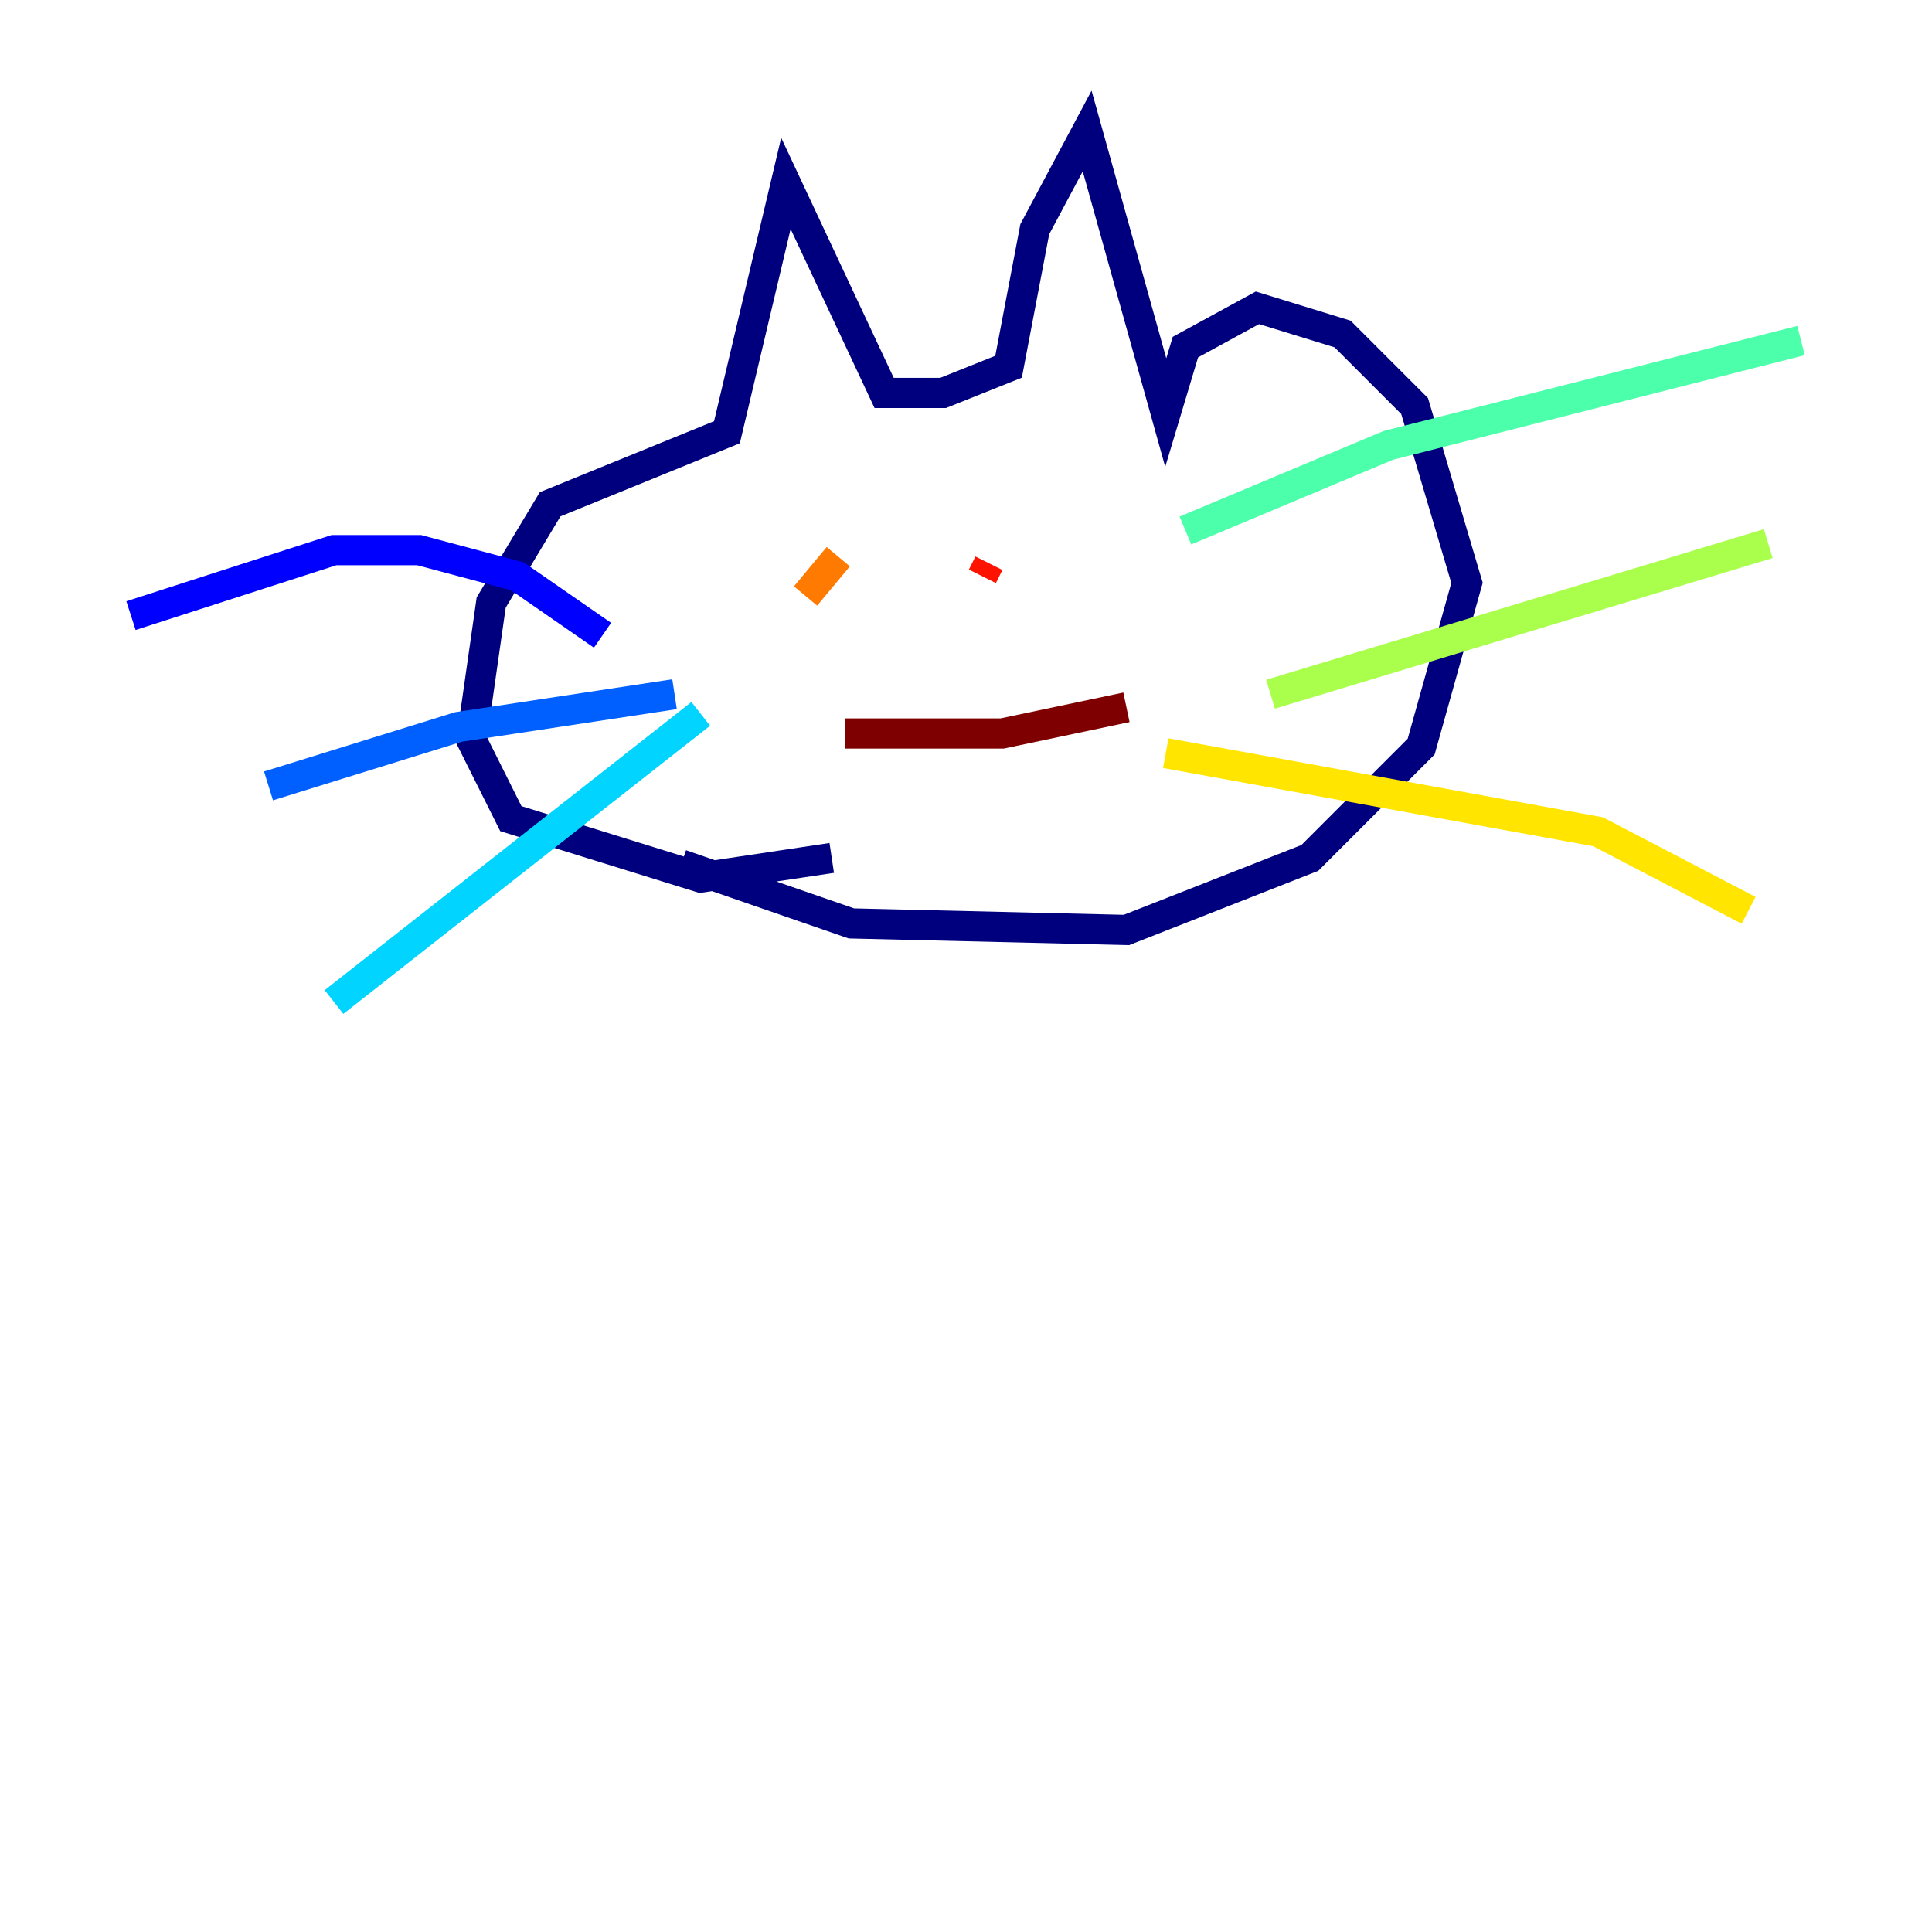 <?xml version="1.0" encoding="utf-8" ?>
<svg baseProfile="tiny" height="128" version="1.2" viewBox="0,0,128,128" width="128" xmlns="http://www.w3.org/2000/svg" xmlns:ev="http://www.w3.org/2001/xml-events" xmlns:xlink="http://www.w3.org/1999/xlink"><defs /><polyline fill="none" points="45.125,57.275 56.407,61.18 74.63,61.614 86.78,56.841 94.156,49.464 97.193,38.617 93.722,26.902 88.949,22.129 83.308,20.393 78.536,22.997 77.234,27.336 72.027,8.678 68.556,15.186 66.82,24.298 62.481,26.034 58.576,26.034 52.068,12.149 48.163,28.637 36.447,33.41 32.542,39.919 31.241,49.031 33.844,54.237 46.427,58.142 55.105,56.841" stroke="#00007f" stroke-width="2" /><polyline fill="none" points="39.919,42.088 34.278,38.183 27.77,36.447 22.129,36.447 8.678,40.786" stroke="#0000fe" stroke-width="2" /><polyline fill="none" points="44.691,45.993 30.373,48.163 17.79,52.068" stroke="#0060ff" stroke-width="2" /><polyline fill="none" points="46.427,47.295 22.129,66.386" stroke="#00d4ff" stroke-width="2" /><polyline fill="none" points="78.536,35.146 91.986,29.505 119.322,22.563" stroke="#4cffaa" stroke-width="2" /><polyline fill="none" points="84.176,45.993 117.153,36.014" stroke="#aaff4c" stroke-width="2" /><polyline fill="none" points="77.234,49.898 105.871,55.105 115.851,60.312" stroke="#ffe500" stroke-width="2" /><polyline fill="none" points="53.37,39.485 55.539,36.881" stroke="#ff7a00" stroke-width="2" /><polyline fill="none" points="65.085,38.183 65.519,37.315" stroke="#fe1200" stroke-width="2" /><polyline fill="none" points="55.973,48.597 66.386,48.597 74.63,46.861" stroke="#7f0000" stroke-width="2" /></svg>